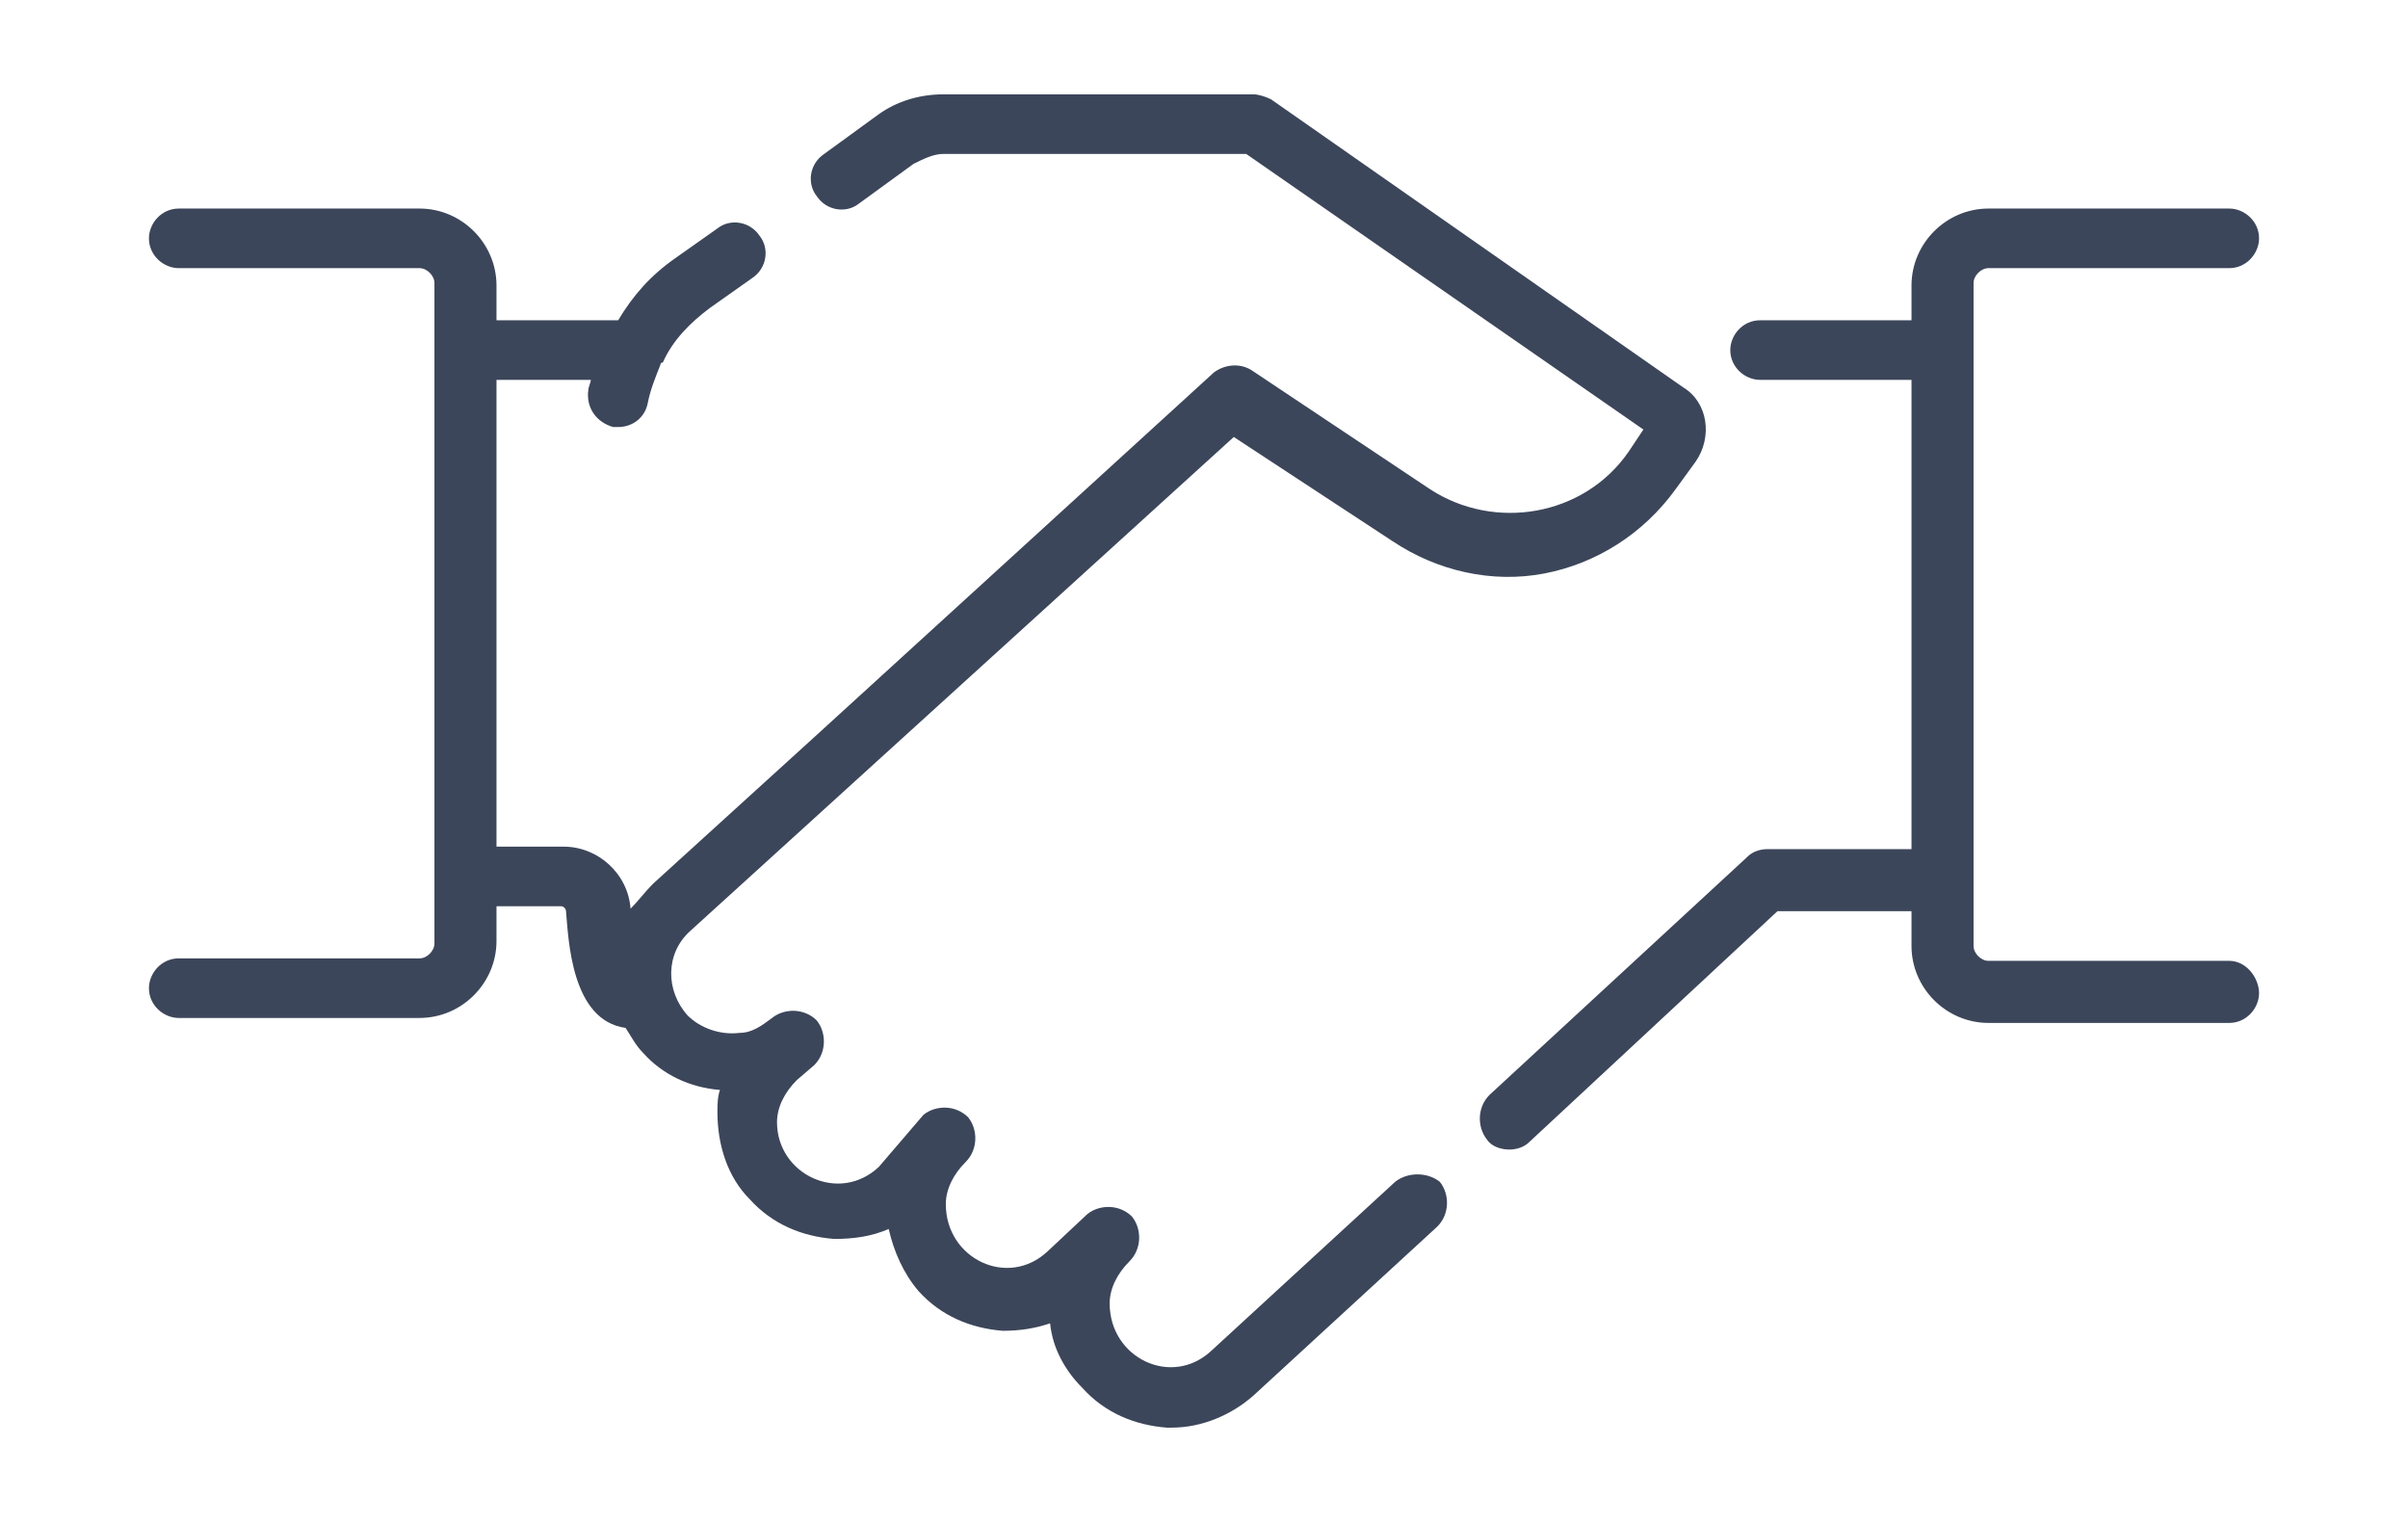 <?xml version="1.0" encoding="utf-8"?>
<!-- Generator: Adobe Illustrator 23.0.2, SVG Export Plug-In . SVG Version: 6.00 Build 0)  -->
<svg version="1.1" id="Layer_1" xmlns="http://www.w3.org/2000/svg" xmlns:xlink="http://www.w3.org/1999/xlink" x="0px" y="0px"
	 viewBox="0 0 97 61.4" style="enable-background:new 0 0 97 61.4;" xml:space="preserve">
<style type="text/css">
	.st0{fill:#3C465A;}
</style>
<path class="st0" d="M89.8,38.7h-9.7c-0.3,0-0.6-0.3-0.6-0.6V11.4c0-0.3,0.3-0.6,0.6-0.6h9.7c0.7,0,1.2-0.6,1.2-1.2
	c0-0.7-0.6-1.2-1.2-1.2h-9.7c-1.7,0-3.1,1.4-3.1,3.1v1.4h-6.1c-0.7,0-1.2,0.6-1.2,1.2c0,0.7,0.6,1.2,1.2,1.2H77v18.9h-5.8
	c-0.3,0-0.6,0.1-0.8,0.3L60,44.1c-0.5,0.5-0.5,1.3-0.1,1.8c0.2,0.3,0.6,0.4,0.9,0.4c0.3,0,0.6-0.1,0.8-0.3l10-9.3H77v1.4
	c0,1.7,1.4,3.1,3.1,3.1h9.7c0.7,0,1.2-0.6,1.2-1.2S90.5,38.7,89.8,38.7z"/>
<path class="st0" d="M56.2,47.6l-7.4,6.8c-1.6,1.5-4.1,0.3-4.1-1.9c0-0.6,0.3-1.2,0.8-1.7l0,0c0.5-0.5,0.5-1.3,0.1-1.8
	c-0.5-0.5-1.3-0.5-1.8-0.1c0,0,0,0,0,0l-1.6,1.5c-1.6,1.5-4.1,0.3-4.1-1.9c0-0.6,0.3-1.2,0.8-1.7l0,0c0.5-0.5,0.5-1.3,0.1-1.8
	c-0.5-0.5-1.3-0.5-1.8-0.1c0,0,0,0,0,0L35.4,47c-1.6,1.5-4.1,0.3-4.1-1.8c0-0.6,0.3-1.2,0.8-1.7l0.7-0.6c0,0,0,0,0,0l0,0
	c0.5-0.5,0.5-1.3,0.1-1.8c-0.5-0.5-1.3-0.5-1.8-0.1c-0.4,0.3-0.8,0.6-1.3,0.6c-0.8,0.1-1.6-0.2-2.1-0.7c-0.9-1-0.9-2.5,0.1-3.4
	l21.9-19.9l6.4,4.2c1.8,1.2,4,1.7,6.1,1.3c2.1-0.4,4-1.6,5.3-3.4l0.8-1.1c0.7-1,0.5-2.4-0.5-3L51.2,4c-0.2-0.1-0.5-0.2-0.7-0.2H38
	c-1,0-1.9,0.3-2.6,0.8l-2.2,1.6c-0.6,0.4-0.7,1.2-0.3,1.7c0.4,0.6,1.2,0.7,1.7,0.3l2.2-1.6c0.4-0.2,0.8-0.4,1.2-0.4h12.2l16,11.1
	l-0.6,0.9c-1.8,2.6-5.4,3.2-8,1.5l-7.2-4.8c0,0,0,0,0,0c0,0,0,0,0,0c-0.5-0.3-1.1-0.2-1.5,0.1l-16,14.6c0,0,0,0,0,0l-6.6,6
	c-0.3,0.3-0.6,0.7-0.9,1c-0.1-1.4-1.3-2.5-2.7-2.5H20V15.3h3.8c0,0.1-0.1,0.3-0.1,0.4c-0.1,0.7,0.3,1.3,1,1.5c0.1,0,0.2,0,0.2,0
	c0.6,0,1.1-0.4,1.2-1c0.1-0.5,0.3-1,0.5-1.5c0,0,0-0.1,0.1-0.1c0.4-0.9,1.1-1.6,1.9-2.2l1.7-1.2c0.6-0.4,0.7-1.2,0.3-1.7
	c-0.4-0.6-1.2-0.7-1.7-0.3l-1.7,1.2c-1,0.7-1.7,1.5-2.3,2.5H20v-1.4c0-1.7-1.4-3.1-3.1-3.1H7.2c-0.7,0-1.2,0.6-1.2,1.2
	c0,0.7,0.6,1.2,1.2,1.2h9.7c0.3,0,0.6,0.3,0.6,0.6v2.6c0,0,0,0,0,0v21.4c0,0,0,0,0,0v2.6c0,0.3-0.3,0.6-0.6,0.6H7.2
	c-0.7,0-1.2,0.6-1.2,1.2c0,0.7,0.6,1.2,1.2,1.2h9.7c1.7,0,3.1-1.4,3.1-3.1v-1.4h2.6c0.1,0,0.2,0.1,0.2,0.2c0.1,1.1,0.2,4.4,2.4,4.7
	c0.2,0.3,0.4,0.7,0.7,1c0.8,0.9,1.9,1.4,3.1,1.5c-0.1,0.3-0.1,0.6-0.1,0.9c0,1.3,0.4,2.6,1.3,3.5c0.9,1,2.1,1.5,3.4,1.6
	c0.8,0,1.5-0.1,2.2-0.4c0.2,0.9,0.6,1.8,1.2,2.5c0.9,1,2.1,1.5,3.4,1.6c0.7,0,1.3-0.1,1.9-0.3c0.1,1,0.6,1.9,1.3,2.6
	c0.9,1,2.1,1.5,3.4,1.6c0.1,0,0.1,0,0.2,0c1.2,0,2.4-0.5,3.3-1.3l7.4-6.8c0.5-0.5,0.5-1.3,0.1-1.8C57.5,47.2,56.7,47.2,56.2,47.6z"
	/>
</svg>
